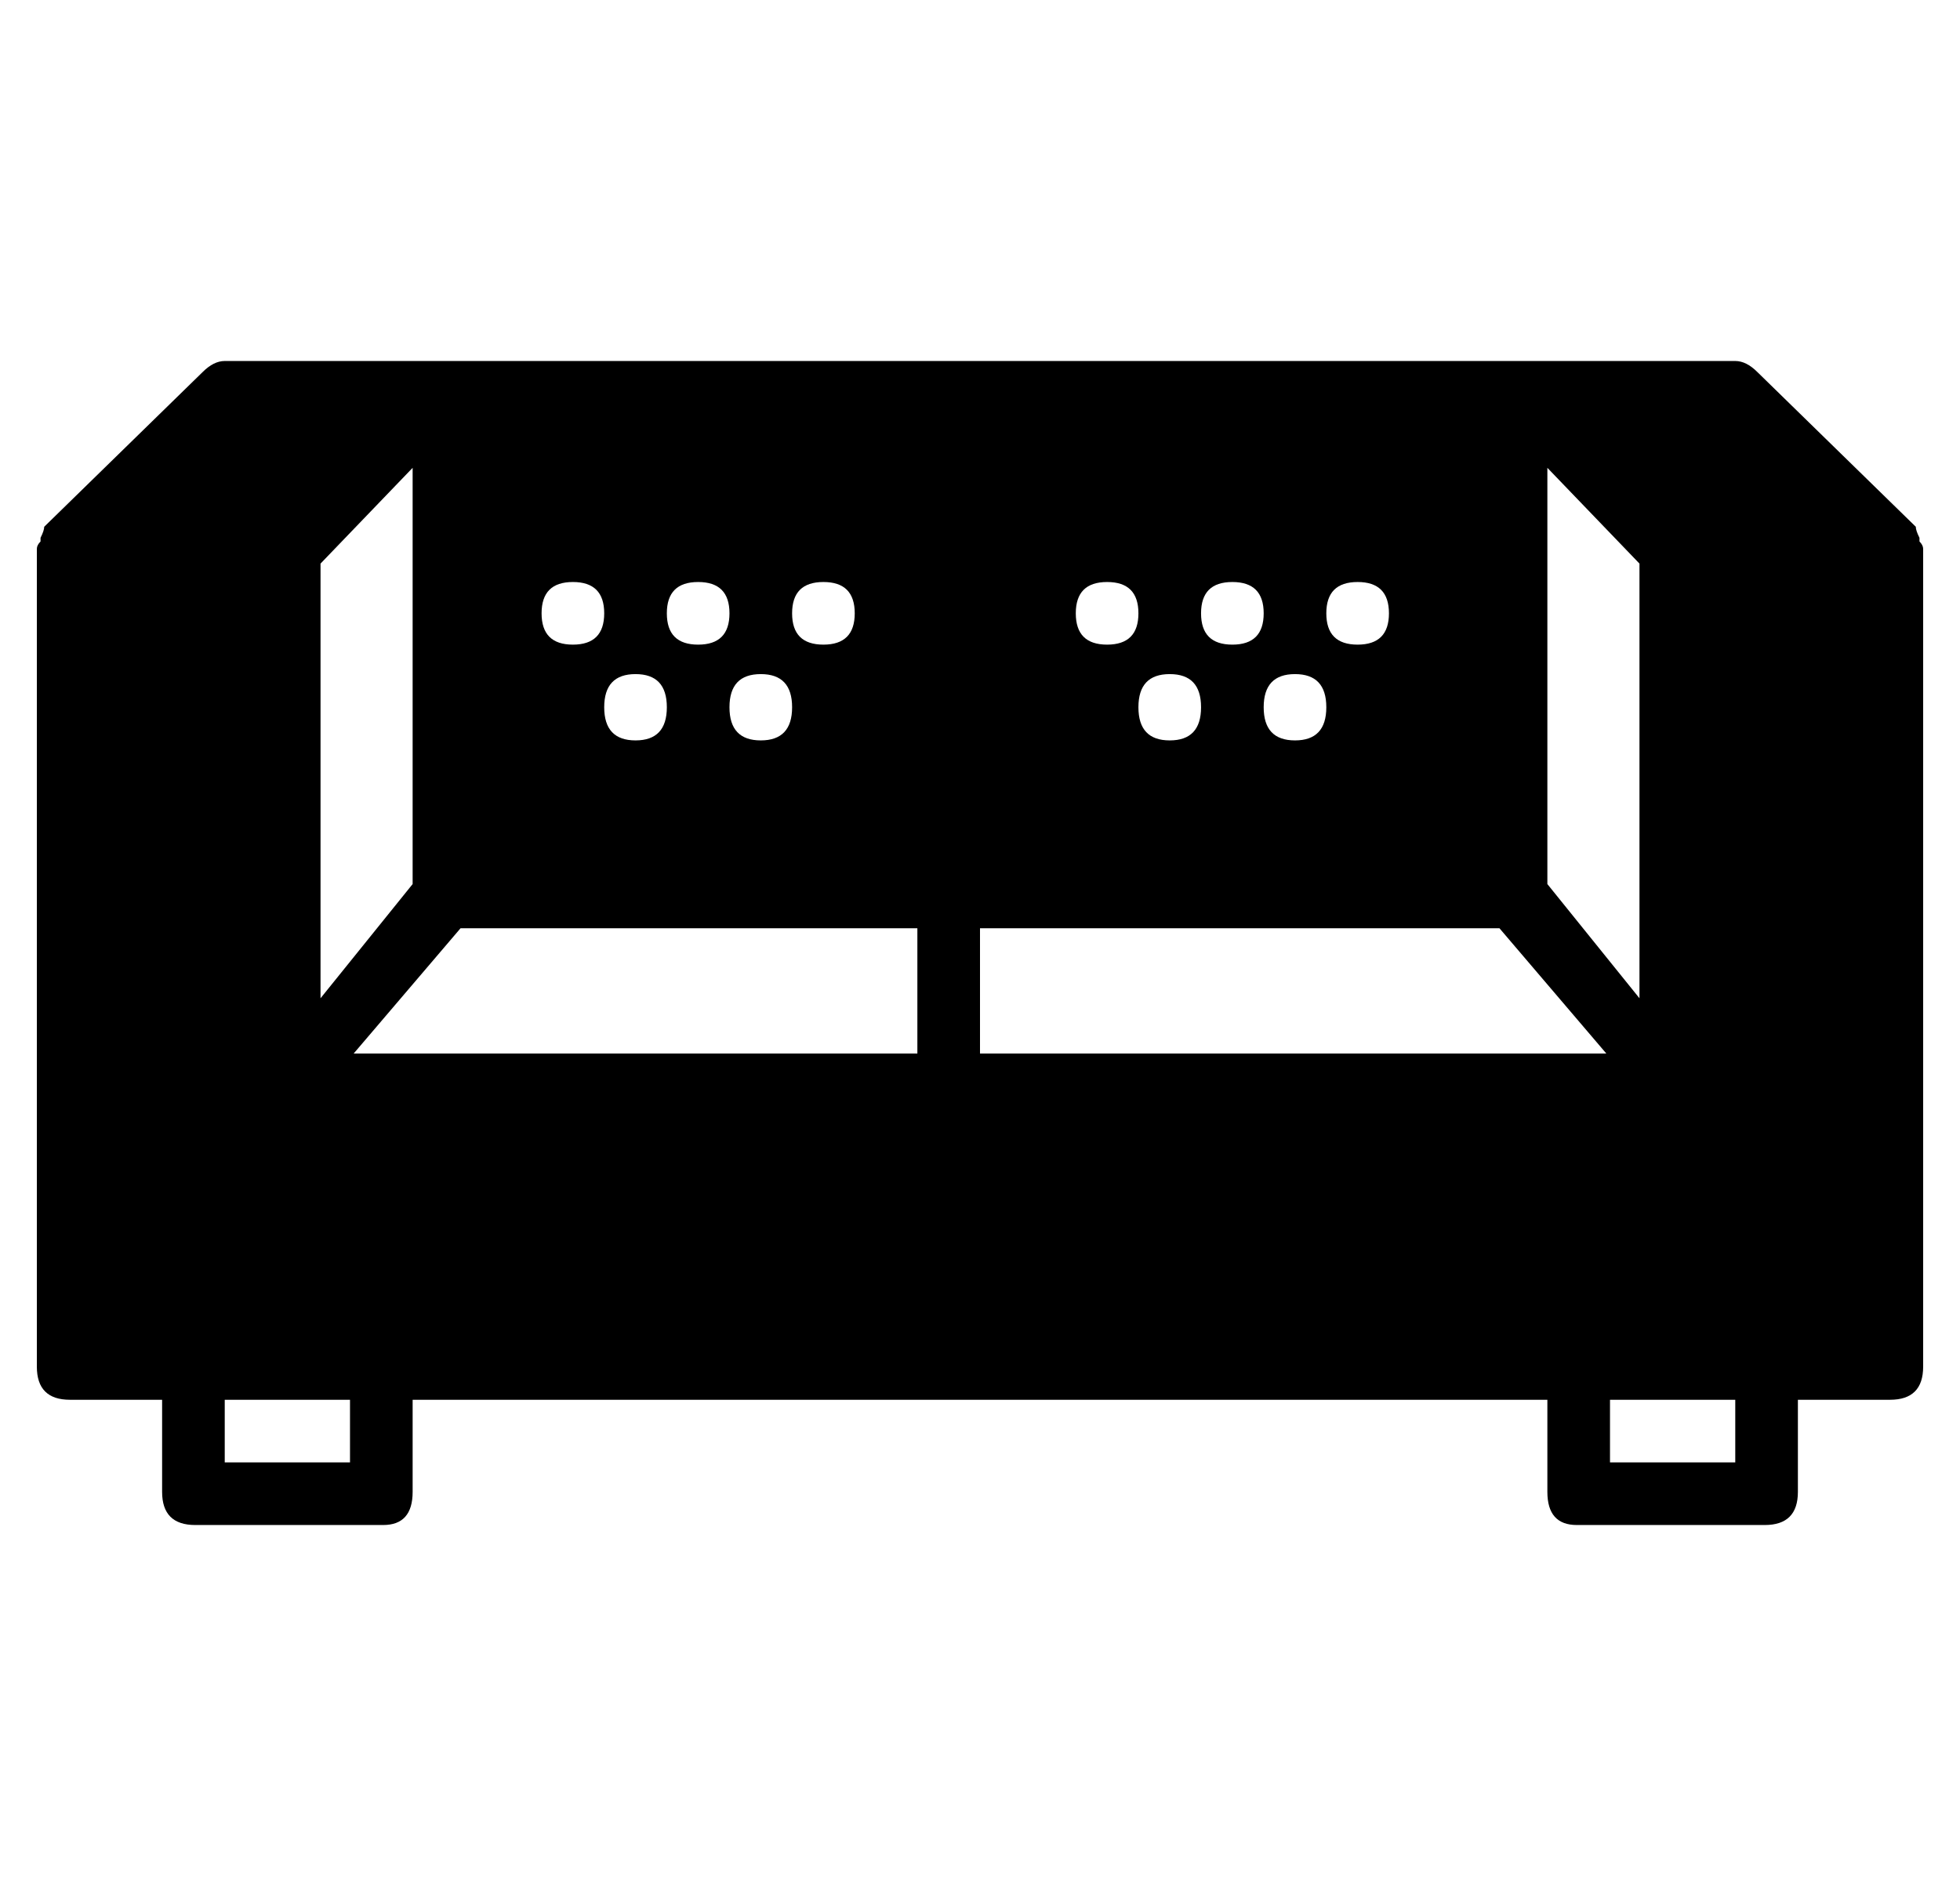 <?xml version="1.0" standalone="no"?>
<!DOCTYPE svg PUBLIC "-//W3C//DTD SVG 1.1//EN" "http://www.w3.org/Graphics/SVG/1.1/DTD/svg11.dtd" >
<svg xmlns="http://www.w3.org/2000/svg" xmlns:xlink="http://www.w3.org/1999/xlink" version="1.1" viewBox="-10 0 532 512">
  <g transform="matrix(1 0 0 -1 0 448)">
   <path fill="currentColor"
d="M512 299v-222q0 -9 -9 -9h-25v-25q0 -9 -9 -9h-51q-8 0 -8 9v25h-308v-25q0 -9 -8 -9h-51q-9 0 -9 9v25h-25q-9 0 -9 9v222q0 1 1 2v1q1 2 1 3l43 42q3 3 6 3h60h290h60q3 0 6 -3l43 -42q0 -1 1 -3v-1q1 -1 1 -2zM410 321v-113l25 -31v118zM358.5 290q-8.5 0 -8.5 -8.5
t8.5 -8.5t8.5 8.5t-8.5 8.5zM341.5 265q-8.5 0 -8.5 -9t8.5 -9t8.5 9t-8.5 9zM324.5 290q-8.5 0 -8.5 -8.5t8.5 -8.5t8.5 8.5t-8.5 8.5zM307.5 265q-8.5 0 -8.5 -9t8.5 -9t8.5 9t-8.5 9zM290.5 290q-8.5 0 -8.5 -8.5t8.5 -8.5t8.5 8.5t-8.5 8.5zM213.5 290q-8.5 0 -8.5 -8.5
t8.5 -8.5t8.5 8.5t-8.5 8.5zM196.5 265q-8.5 0 -8.5 -9t8.5 -9t8.5 9t-8.5 9zM179.5 290q-8.5 0 -8.5 -8.5t8.5 -8.5t8.5 8.5t-8.5 8.5zM162.5 265q-8.5 0 -8.5 -9t8.5 -9t8.5 9t-8.5 9zM145.5 290q-8.5 0 -8.5 -8.5t8.5 -8.5t8.5 8.5t-8.5 8.5zM77 295v-118l25 31v113z
M85 51v17h-34v-17h34zM239 162v34h-124l-29 -34h153zM256 162h170l-29 34h-141v-34zM461 51v17h-34v-17h34z" />
  </g>

</svg>
